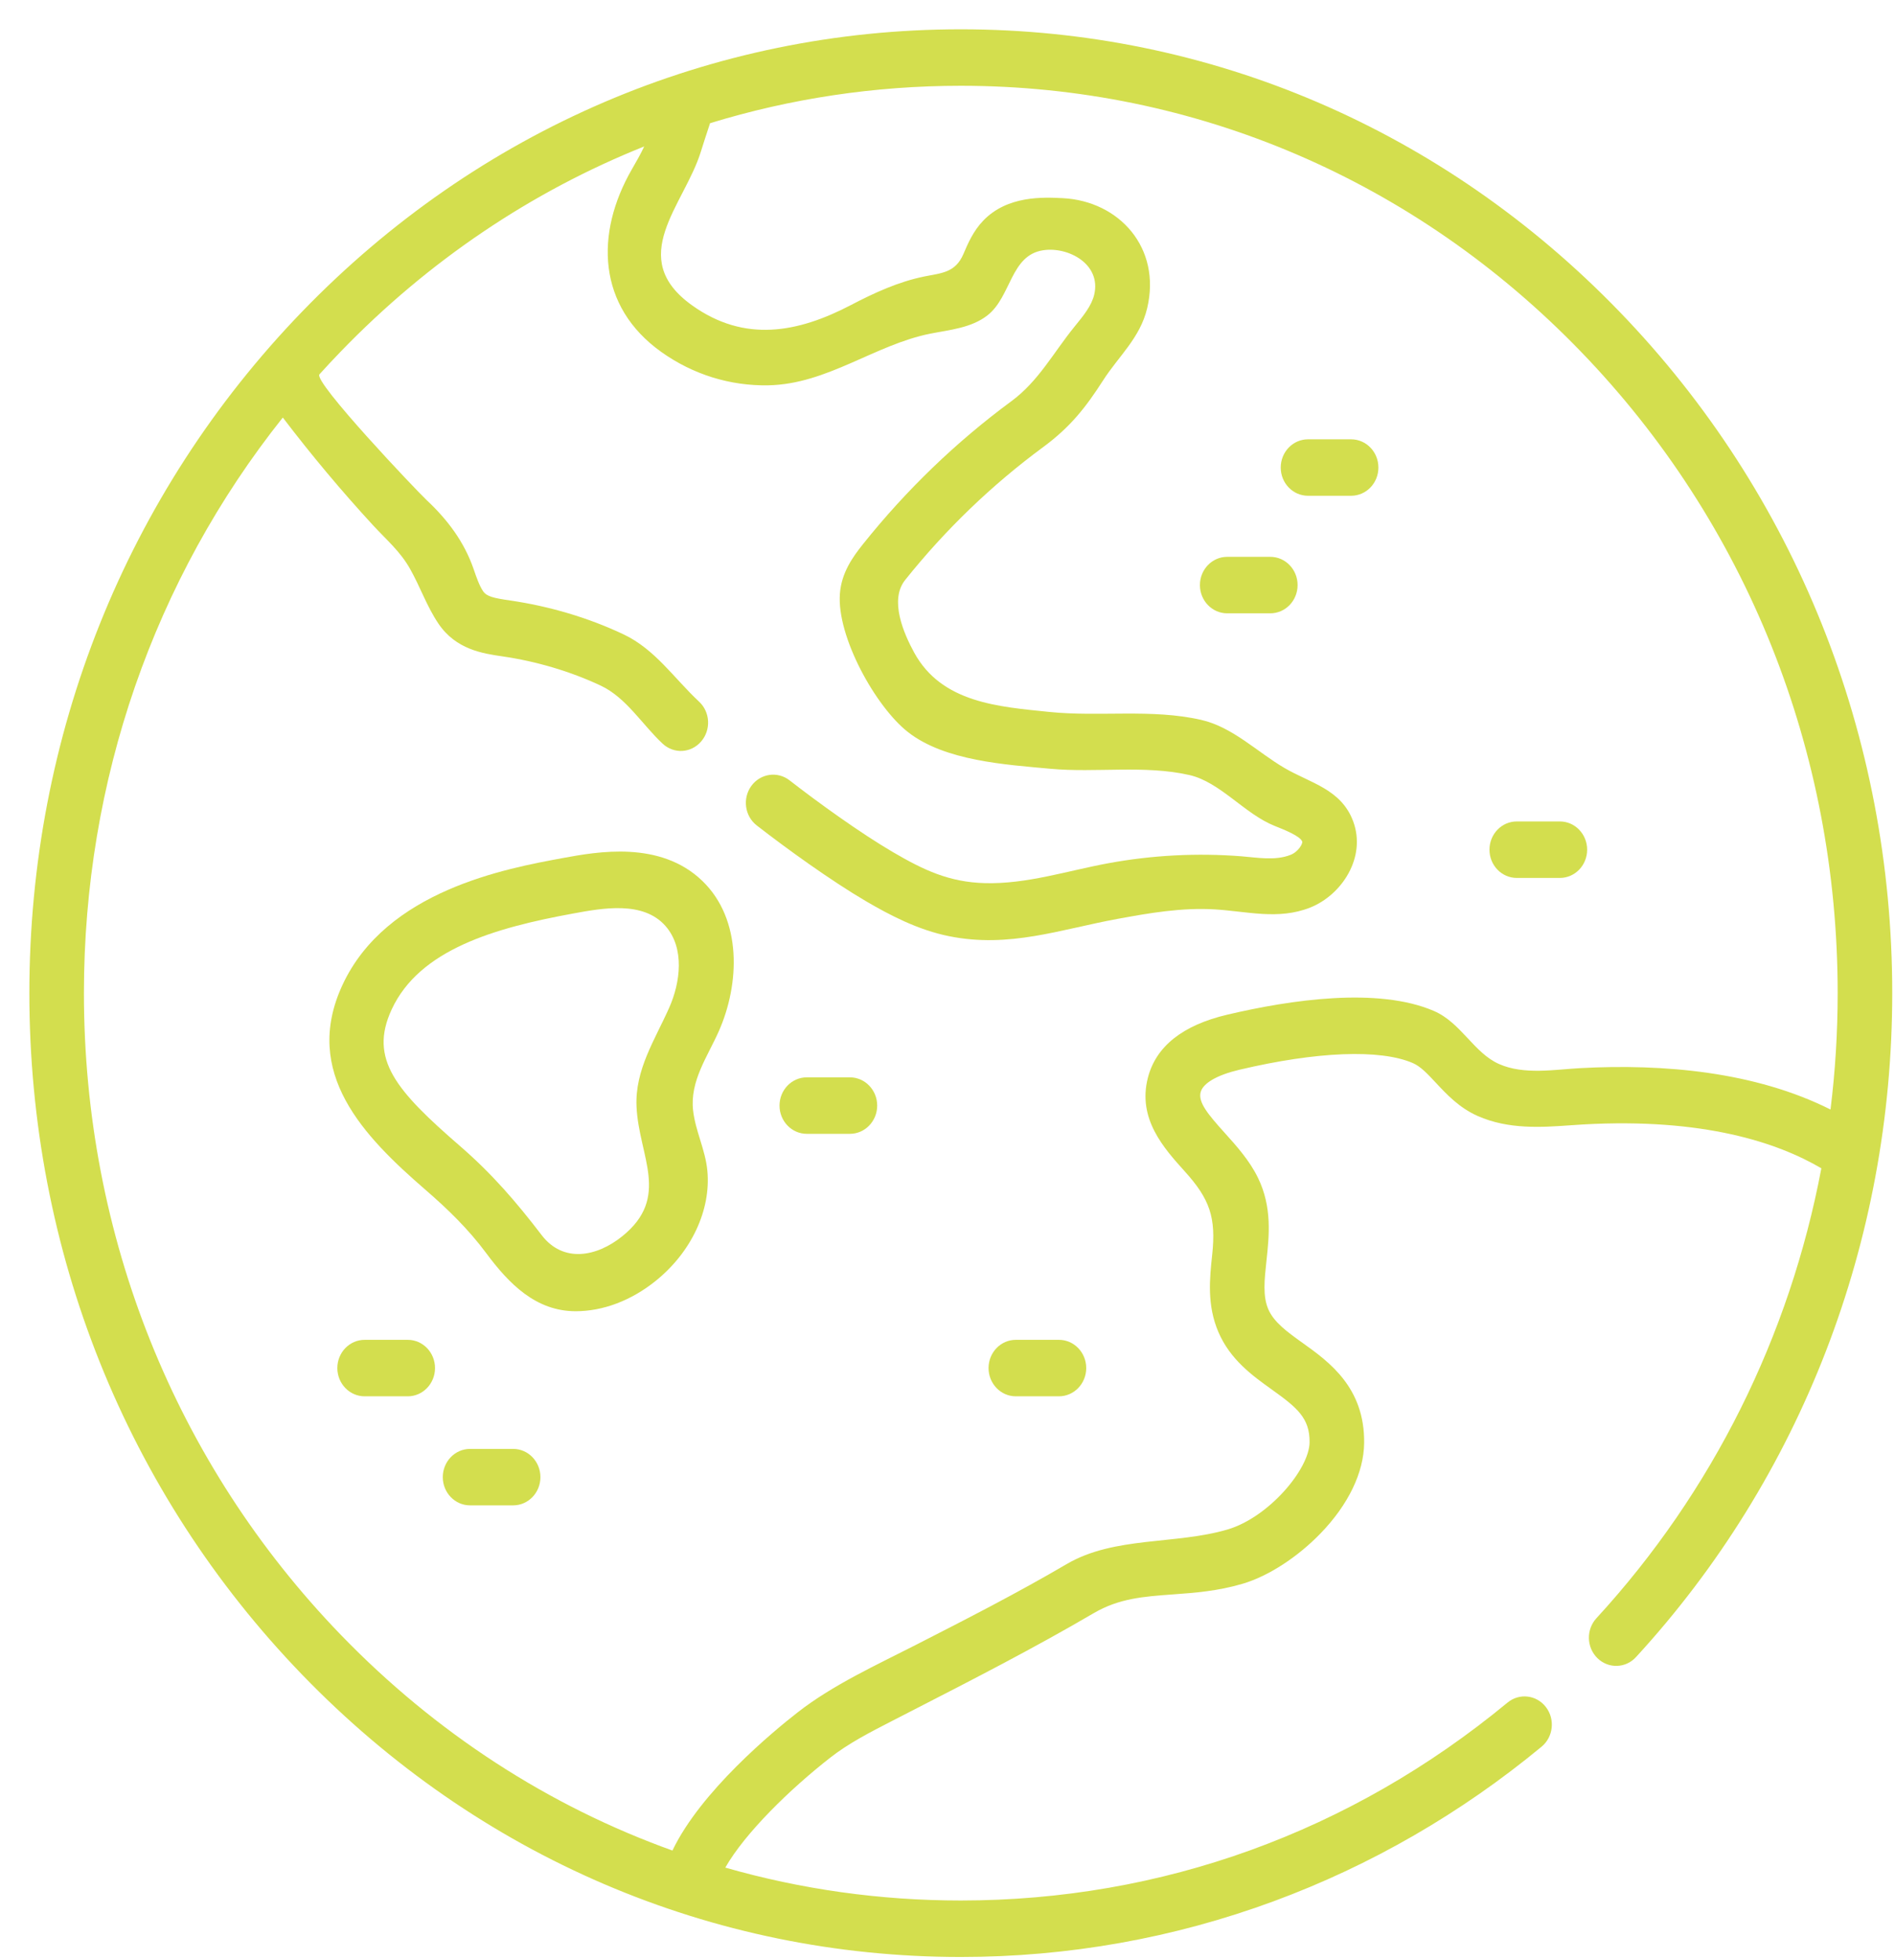 <svg width="59" height="61" viewBox="0 0 59 61" fill="none" xmlns="http://www.w3.org/2000/svg">
<g clip-path="url(#clip0_1613_37976)">
<path d="M50.42 9.699C44.942 4.033 37.66 0.912 29.914 0.912C22.167 0.912 14.885 4.033 9.407 9.699C3.93 15.365 0.914 22.899 0.914 30.912C0.914 38.925 3.93 46.459 9.407 52.125C14.885 57.792 22.167 60.912 29.913 60.912C33.258 60.912 36.538 60.328 39.66 59.176C42.677 58.062 45.482 56.444 47.996 54.367C48.363 54.064 48.423 53.511 48.13 53.132C47.837 52.753 47.303 52.691 46.936 52.994C42.057 57.024 36.171 59.154 29.913 59.154C27.401 59.154 24.94 58.806 22.582 58.13C23.193 57.057 24.592 55.689 25.853 54.705C26.423 54.26 27.08 53.922 27.777 53.564L28.4 53.244C30.274 52.283 32.211 51.289 34.053 50.21C34.842 49.748 35.617 49.692 36.514 49.627C37.199 49.577 37.908 49.526 38.69 49.295C39.49 49.058 40.4 48.469 41.123 47.719C41.981 46.829 42.46 45.835 42.472 44.92C42.495 43.188 41.379 42.388 40.563 41.804C40.081 41.459 39.665 41.16 39.488 40.751C39.312 40.342 39.367 39.836 39.43 39.251C39.515 38.465 39.611 37.574 39.168 36.663C38.904 36.119 38.494 35.665 38.133 35.264C37.611 34.685 37.3 34.311 37.381 33.996C37.454 33.715 37.892 33.461 38.582 33.298C41.002 32.726 42.973 32.65 43.989 33.089C44.23 33.193 44.451 33.429 44.706 33.703C45.047 34.068 45.434 34.482 46.01 34.737C46.971 35.16 47.995 35.089 48.899 35.025C49.032 35.016 49.164 35.007 49.293 34.999C53.036 34.789 55.348 35.565 56.707 36.364C55.719 41.592 53.317 46.436 49.704 50.368C49.38 50.72 49.394 51.276 49.734 51.61C50.074 51.944 50.612 51.931 50.935 51.579C56.08 45.98 58.914 38.64 58.914 30.912C58.914 22.899 55.897 15.365 50.42 9.699ZM49.2 33.246C48.409 33.289 47.452 33.462 46.676 33.12C45.886 32.772 45.491 31.832 44.644 31.467C42.907 30.717 40.183 31.117 38.204 31.584C36.821 31.911 35.992 32.569 35.74 33.541C35.409 34.821 36.23 35.731 36.891 36.464C37.662 37.319 37.867 37.89 37.741 39.056C37.662 39.79 37.573 40.621 37.936 41.465C38.307 42.325 38.992 42.816 39.596 43.249C40.377 43.808 40.783 44.135 40.773 44.895C40.762 45.734 39.499 47.227 38.223 47.605C36.61 48.082 34.695 47.814 33.216 48.68C31.681 49.58 30.099 50.389 28.517 51.197C27.287 51.826 25.931 52.442 24.83 53.302C24.07 53.894 21.818 55.754 20.936 57.599C17.092 56.219 13.57 53.946 10.609 50.883C5.452 45.548 2.613 38.456 2.613 30.912C2.613 24.3 4.794 18.035 8.805 12.996C9.689 14.157 10.634 15.285 11.615 16.35C12.036 16.806 12.461 17.161 12.772 17.715C13.083 18.269 13.292 18.879 13.648 19.407C14.195 20.22 15.036 20.342 15.65 20.431C16.69 20.583 17.751 20.892 18.709 21.343C19.499 21.716 20.002 22.562 20.629 23.146C20.98 23.473 21.511 23.445 21.828 23.081C22.142 22.72 22.114 22.164 21.766 21.84C20.99 21.117 20.399 20.211 19.414 19.745C18.308 19.221 17.09 18.866 15.886 18.691C15.374 18.616 15.154 18.569 15.041 18.402C14.922 18.225 14.837 17.977 14.746 17.713C14.451 16.856 13.92 16.162 13.287 15.57C12.956 15.259 9.749 11.881 9.946 11.651C10.163 11.411 10.383 11.175 10.609 10.942C13.343 8.113 16.555 5.958 20.057 4.558C19.949 4.792 19.814 5.026 19.673 5.27C18.522 7.266 18.592 9.536 20.595 10.959C21.575 11.656 22.733 12.016 23.923 11.993C25.757 11.958 27.237 10.729 28.967 10.385C29.567 10.266 30.243 10.209 30.746 9.814C31.489 9.231 31.458 7.941 32.481 7.789C33.265 7.672 34.295 8.225 34.067 9.174C33.985 9.515 33.741 9.816 33.457 10.164C32.801 10.969 32.339 11.861 31.49 12.487C29.773 13.752 28.219 15.247 26.872 16.933C26.549 17.337 26.2 17.823 26.15 18.478C26.047 19.816 27.266 22.003 28.27 22.787C29.423 23.688 31.314 23.799 32.698 23.928C34.118 24.06 35.634 23.805 37.033 24.124C37.99 24.342 38.751 25.335 39.686 25.707C40.003 25.833 40.481 26.024 40.544 26.194C40.566 26.252 40.429 26.51 40.181 26.608C39.705 26.798 39.127 26.69 38.656 26.653C37.269 26.544 35.87 26.617 34.5 26.87C33.231 27.104 31.968 27.522 30.666 27.488C29.55 27.458 28.758 27.082 27.8 26.522C26.777 25.923 25.466 24.975 24.582 24.288C24.207 23.997 23.674 24.075 23.392 24.463C23.111 24.851 23.186 25.402 23.562 25.693C24.489 26.413 25.87 27.411 26.964 28.052C27.696 28.48 28.577 28.945 29.556 29.141C31.425 29.516 32.998 28.932 34.798 28.6C35.79 28.417 36.806 28.244 37.818 28.305C38.827 28.365 39.798 28.642 40.79 28.249C41.773 27.86 42.546 26.689 42.131 25.566C41.759 24.562 40.801 24.377 39.995 23.906C39.145 23.41 38.385 22.633 37.399 22.407C35.852 22.054 34.233 22.32 32.668 22.159C31.089 21.997 29.318 21.878 28.462 20.311C28.138 19.719 27.683 18.676 28.181 18.053C29.434 16.485 30.879 15.095 32.476 13.918C33.324 13.293 33.804 12.682 34.344 11.84C34.83 11.083 35.495 10.522 35.716 9.596C36.166 7.712 34.843 6.258 33.091 6.168C32.488 6.138 31.366 6.081 30.611 6.869C30.298 7.196 30.131 7.588 29.997 7.903C29.747 8.491 29.315 8.497 28.777 8.606C27.972 8.77 27.224 9.113 26.495 9.494C24.836 10.361 23.183 10.667 21.557 9.511C19.463 8.023 21.306 6.39 21.823 4.714C21.893 4.486 21.97 4.253 22.044 4.028C22.065 3.964 22.086 3.899 22.107 3.835C24.609 3.067 27.232 2.67 29.914 2.67C37.206 2.67 44.062 5.607 49.218 10.942C54.375 16.276 57.215 23.368 57.215 30.912C57.215 32.132 57.14 33.341 56.992 34.534C54.646 33.357 51.799 33.106 49.2 33.246Z" fill="#D3DE4E"/>
<path d="M21.861 27.413C20.547 26.153 18.588 26.512 17.535 26.705C15.747 27.034 12.026 27.716 10.661 30.661C9.394 33.395 11.331 35.373 13.242 37.029C13.941 37.634 14.58 38.253 15.136 39.002C15.847 39.959 16.682 40.813 17.926 40.813C18.768 40.812 19.646 40.487 20.416 39.867C21.525 38.974 22.141 37.66 22.023 36.436C21.961 35.786 21.651 35.203 21.579 34.561C21.477 33.648 22.029 32.888 22.379 32.099C23.028 30.637 23.12 28.621 21.861 27.413ZM20.835 31.366C20.393 32.362 19.766 33.294 19.818 34.444C19.888 35.993 20.888 37.26 19.373 38.48C18.568 39.128 17.531 39.312 16.867 38.447C16.069 37.406 15.323 36.539 14.333 35.681C12.338 33.952 11.476 32.968 12.194 31.421C13.061 29.548 15.416 28.879 17.832 28.436C18.738 28.27 20.025 28.023 20.725 28.828C21.326 29.521 21.181 30.587 20.835 31.366Z" fill="#D3DE4E"/>
<path d="M39.55 17.332H38.208C37.739 17.332 37.359 17.725 37.359 18.211C37.359 18.696 37.739 19.09 38.208 19.09H39.55C40.02 19.09 40.4 18.696 40.4 18.211C40.4 17.725 40.02 17.332 39.55 17.332Z" fill="#D3DE4E"/>
<path d="M42.066 13.674H40.724C40.255 13.674 39.875 14.067 39.875 14.553C39.875 15.038 40.255 15.431 40.724 15.431H42.066C42.536 15.431 42.916 15.038 42.916 14.553C42.916 14.067 42.536 13.674 42.066 13.674Z" fill="#D3DE4E"/>
<path d="M48.566 25.568H47.224C46.754 25.568 46.374 25.962 46.374 26.447C46.374 26.933 46.754 27.326 47.224 27.326H48.566C49.035 27.326 49.415 26.933 49.415 26.447C49.415 25.962 49.035 25.568 48.566 25.568Z" fill="#D3DE4E"/>
<path d="M32.969 41.703H31.627C31.158 41.703 30.778 42.096 30.778 42.582C30.778 43.067 31.158 43.461 31.627 43.461H32.969C33.438 43.461 33.819 43.067 33.819 42.582C33.819 42.096 33.438 41.703 32.969 41.703Z" fill="#D3DE4E"/>
<path d="M26.461 33.533H25.119C24.65 33.533 24.27 33.927 24.27 34.412C24.27 34.897 24.65 35.291 25.119 35.291H26.461C26.93 35.291 27.311 34.897 27.311 34.412C27.311 33.927 26.93 33.533 26.461 33.533Z" fill="#D3DE4E"/>
<path d="M12.695 41.703H11.353C10.884 41.703 10.503 42.096 10.503 42.582C10.503 43.067 10.884 43.461 11.353 43.461H12.695C13.164 43.461 13.544 43.067 13.544 42.582C13.544 42.096 13.164 41.703 12.695 41.703Z" fill="#D3DE4E"/>
<path d="M15.977 45.098H14.635C14.166 45.098 13.786 45.491 13.786 45.977C13.786 46.462 14.166 46.855 14.635 46.855H15.977C16.446 46.855 16.826 46.462 16.826 45.977C16.826 45.491 16.446 45.098 15.977 45.098Z" fill="#D3DE4E"/>
</g>
<defs>
<clipPath id="clip0_1613_37976">
<rect width="58" height="60" fill="white" transform="translate(0.912 0.912)"/>
</clipPath>
</defs>
</svg>
